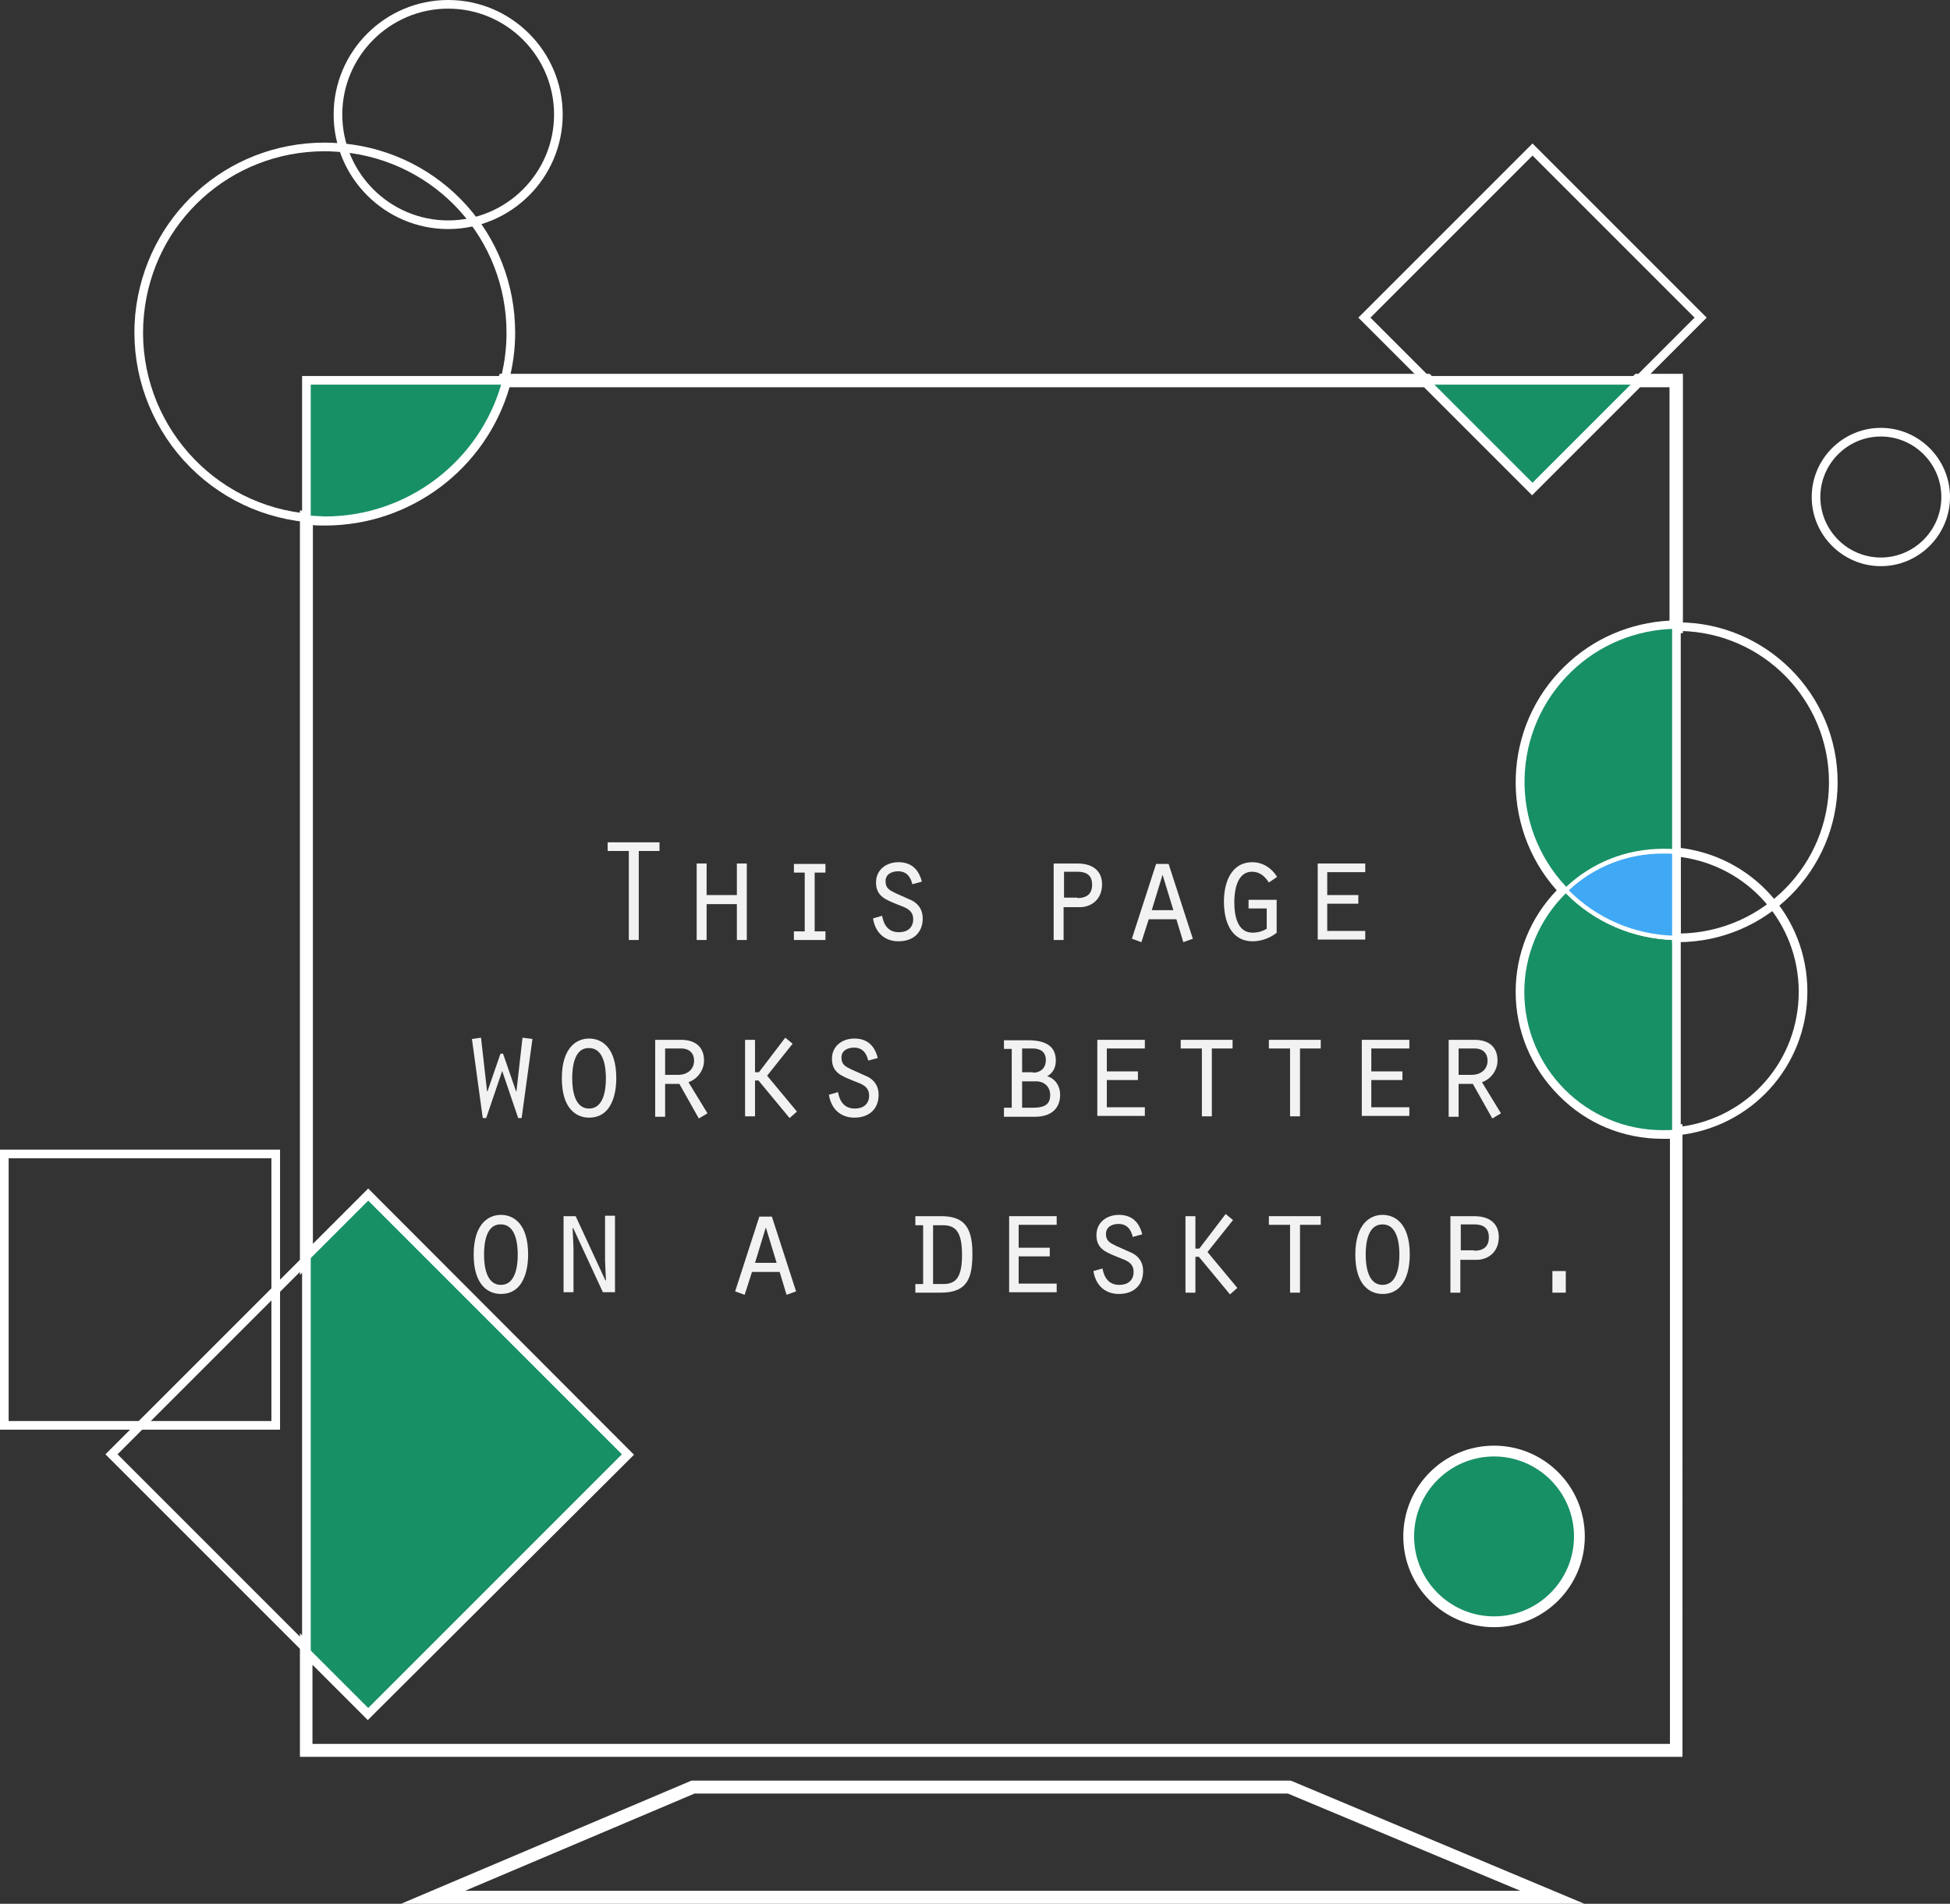 <?xml version="1.0" encoding="utf-8"?>
<!-- Generator: Adobe Illustrator 21.1.0, SVG Export Plug-In . SVG Version: 6.00 Build 0)  -->
<svg version="1.1" id="Layer_1" xmlns="http://www.w3.org/2000/svg" xmlns:xlink="http://www.w3.org/1999/xlink" x="0px" y="0px"
	 viewBox="0 0 451.2 440.5" style="enable-background:new 0 0 451.2 440.5;" xml:space="preserve">
<rect x="0" y="0" width="451.2" height="440.5" fill="#333333" stroke="none"/>
<style type="text/css">
	.st0{fill:#FFFFFF;}
	.st1{enable-background:new    ;}
	.st2{fill:#F2F2F2;}
	.st3{fill:#189066;}
	.st4{fill:#3FA9F5;}
</style>
<title>Untitled-6</title>
<path class="st0" d="M389.4,406.5h-320v-28.6l15.8,15.8l57.3-57.2l-57.3-57.3L69.4,295V118.1l1.6,0.2c1.4,0.1,2.8,0.2,4.2,0.2
	c0,0,0,0,0,0c18.8,0,35.3-12.7,40.1-30.9l0.3-1.1h215.2l23.8,23.8l23.8-23.8h11v60l-1.5,0c-8.9,0.1-17.3,3.5-23.7,9.7
	c-13.7,13.2-14.1,35.1-0.9,48.8l1,1.1l-1.1,1c-6.1,5.8-9.6,14-9.6,22.4c0,17.1,13.9,31,31,31c1,0,2,0,3-0.2l1.7-0.2V406.5z
	 M72.4,403.5h314v-140c-0.6,0-1.1,0-1.7,0c-9.1,0-17.6-3.5-24-10c-6.4-6.4-10-15-10-24c0-8.8,3.4-17.2,9.5-23.5
	c-13.3-14.9-12.6-37.9,1.9-51.9c6.6-6.4,15.1-10,24.2-10.5v-54h-6.8l-25,25l-25-25H117.9c-5.5,18.9-22.9,32-42.7,32c0,0,0,0,0,0
	c-0.9,0-1.9,0-2.8-0.1v166.3l12.8-12.8l61.5,61.6L85.1,398l-12.8-12.8V403.5z M345.7,376.5c-11.6,0-21-9.4-21-21s9.4-21,21-21
	s21,9.4,21,21S357.3,376.5,345.7,376.5z M345.7,337.5c-9.9,0-18,8.1-18,18s8.1,18,18,18s18-8.1,18-18S355.6,337.5,345.7,337.5z"/>
<g class="st1">
	<path class="st2" d="M145.5,196.9h-4.9v-2h12v2h-4.8v20.6h-2.3V196.9z"/>
	<path class="st2" d="M161.2,199.8h2.3v7.3h7v-7.3h2.3v17.7h-2.3v-8.3h-7v8.3h-2.3V199.8z"/>
	<path class="st2" d="M183.7,215.5h2.5v-13.6h-2.5v-2h7.3v2h-2.5v13.6h2.5v2h-7.3V215.5z"/>
	<path class="st2" d="M204.1,211.9c0.4,2.2,1.5,3.8,3.9,3.8c1.9,0,3.3-1,3.3-3c0-2.2-1.8-2.7-3.6-3.4c-2.6-1.1-5-1.8-5-5.1
		c0-3,2.4-4.7,5.2-4.7c3,0,4.7,1.7,5.4,4.5l-2.2,0.6c-0.4-1.7-1.3-3-3.3-3c-1.5,0-2.9,0.7-2.9,2.3c0,1.7,1,2.1,2.4,2.8l3.8,1.7
		c1.6,0.9,2.4,2.3,2.4,4.1c0,3.4-2.3,5.3-5.6,5.3c-3.3,0-5.4-2.1-5.9-5.3L204.1,211.9z"/>
	<path class="st2" d="M246.1,217.5h-2.3v-17.7h5.5c4.1,0,5.7,2.2,5.7,4.8c0,3.7-2.7,5.3-5.1,5.3h-3.8V217.5z M249.3,207.8
		c2.2,0,3.4-1,3.4-3.1c0-2.4-1.6-3-3.4-3h-3.1v6H249.3z"/>
	<path class="st2" d="M265.8,212.7l-1.7,5.3l-2.2-0.8l5.6-17.3h2.9l5.6,17.3l-2.2,0.8l-1.6-5.3H265.8z M269,202.4l-2.5,8.2h5
		L269,202.4z"/>
	<path class="st2" d="M295.3,215.9c-1.5,1.2-3.6,1.9-5.4,1.9c-5.2,0-6.7-4.8-6.7-9.2c0-4.3,1.6-9.1,6.6-9.1c2.4,0,4.5,1.4,5.7,3.4
		l-1.9,1.3c-0.9-1.4-2.1-2.5-3.9-2.5c-3.5,0-4.1,4.4-4.1,7.1c0,2.8,0.6,7,4.2,7c1.2,0,2.3-0.3,3.3-0.9v-4.7h-4.2v-2h6.5V215.9z"/>
	<path class="st2" d="M304.9,199.8h11v2h-8.8v5.3h7.2v2h-7.2v6.3h8.8v2h-11V199.8z"/>
</g>
<g class="st1">
	<path class="st2" d="M111.3,240.1l1.4,12.4h0.1l3-8.7h0.6l3,8.7h0.1l1.4-12.4l2.3,0.3l-2.5,18.3h-0.8l-3.7-10.9l-3.7,10.9h-0.8
		l-2.5-18.3L111.3,240.1z"/>
	<path class="st2" d="M142.6,249.5c0,1.4-0.1,9.1-6.3,9.1c-2.9,0-6.3-2-6.3-9.1c0-7.1,3.4-9.2,6.3-9.2
		C139.2,240.3,142.6,242.3,142.6,249.5z M132.4,249.5c0,2.6,0.5,7,3.9,7c3.4,0,3.9-4.4,3.9-7c0-2.6-0.5-7-3.9-7
		C132.9,242.4,132.4,246.8,132.4,249.5z"/>
	<path class="st2" d="M151.6,240.6h6c3,0,5.3,1.4,5.3,4.8c0,2.2-1.5,4.3-3.6,5l4.4,7.2l-2,1.2l-4.5-8h-3.3v7.6h-2.3V240.6z
		 M156.9,248.7c2.2,0,3.7-1.3,3.7-3.3c0-1.6-1-2.8-3-2.8h-3.7v6.1H156.9z"/>
	<path class="st2" d="M174.7,248.1h0.9l6.1-8l1.7,1.4l-5.9,7.4l6.9,8.3l-1.7,1.5l-7.2-8.7h-0.8v8.3h-2.3v-17.7h2.3V248.1z"/>
	<path class="st2" d="M193.9,252.7c0.4,2.2,1.5,3.8,3.9,3.8c1.9,0,3.3-1,3.3-3c0-2.2-1.8-2.7-3.6-3.4c-2.6-1.1-5-1.8-5-5.1
		c0-3,2.4-4.7,5.2-4.7c3,0,4.7,1.7,5.4,4.5l-2.2,0.6c-0.4-1.7-1.3-3-3.3-3c-1.5,0-2.9,0.7-2.9,2.3c0,1.7,1,2.1,2.4,2.8l3.8,1.7
		c1.6,0.9,2.4,2.3,2.4,4.1c0,3.4-2.3,5.3-5.6,5.3c-3.3,0-5.4-2.1-5.9-5.3L193.9,252.7z"/>
	<path class="st2" d="M232.3,258.3v-2h1.8v-13.6h-1.8v-2h5.6c4.5,0,6.4,1.7,6.4,4.7c0,1.5-0.6,2.9-2,3.6c1.9,0.6,3,2.3,3,4.3
		c0,3.2-2.1,5.1-5.8,5.1H232.3z M239,248.2c2,0,3-1.3,3-2.9c0-2.1-1.5-2.7-3.1-2.7h-2.4v5.5H239z M239.1,256.3c2,0,3.9-0.4,3.9-2.9
		c0-1.8-1.2-3.2-3.3-3.2h-3.2v6.1H239.1z"/>
	<path class="st2" d="M253.9,240.6h11v2h-8.8v5.3h7.2v2h-7.2v6.3h8.8v2h-11V240.6z"/>
	<path class="st2" d="M278.1,242.6h-4.9v-2h12v2h-4.8v15.7h-2.3V242.6z"/>
	<path class="st2" d="M298.5,242.6h-4.9v-2h12v2h-4.8v15.7h-2.3V242.6z"/>
	<path class="st2" d="M315.1,240.6h11v2h-8.8v5.3h7.2v2h-7.2v6.3h8.8v2h-11V240.6z"/>
	<path class="st2" d="M335.2,240.6h6c3,0,5.3,1.4,5.3,4.8c0,2.2-1.5,4.3-3.6,5l4.4,7.2l-2,1.2l-4.5-8h-3.3v7.6h-2.3V240.6z
		 M340.5,248.7c2.2,0,3.7-1.3,3.7-3.3c0-1.6-1-2.8-3-2.8h-3.7v6.1H340.5z"/>
</g>
<g class="st1">
	<path class="st2" d="M122.2,290.3c0,1.4-0.1,9.1-6.3,9.1c-2.9,0-6.3-2-6.3-9.1c0-7.1,3.4-9.2,6.3-9.2
		C118.8,281.1,122.2,283.1,122.2,290.3z M112,290.3c0,2.6,0.5,7,3.9,7c3.4,0,3.9-4.4,3.9-7c0-2.6-0.5-7-3.9-7
		C112.5,283.2,112,287.6,112,290.3z"/>
	<path class="st2" d="M130.4,281.4h2.8l6.9,14.9l0.1-0.1l-0.2-4.6v-10.3h2.3v17.7h-2.8l-6.9-14.9l-0.1,0.1l0.2,4.6v10.2h-2.3V281.4z
		"/>
	<path class="st2" d="M174,294.3l-1.7,5.3l-2.2-0.8l5.6-17.3h2.9l5.6,17.3l-2.2,0.8l-1.6-5.3H174z M177.2,284l-2.5,8.2h5L177.2,284z
		"/>
	<path class="st2" d="M211.8,281.4h5.9c5,0,7.3,2.1,7.3,8.6c0,5.5-1,9.1-7.3,9.1h-5.9v-2h1.8v-13.6h-1.8V281.4z M215.9,297.1h2.4
		c3,0,4.3-1.7,4.3-6.8c0-5.4-1.6-6.8-4.4-6.8h-2.3V297.1z"/>
	<path class="st2" d="M233.5,281.4h11v2h-8.8v5.3h7.2v2h-7.2v6.3h8.8v2h-11V281.4z"/>
	<path class="st2" d="M255.1,293.5c0.4,2.2,1.5,3.8,3.9,3.8c1.9,0,3.3-1,3.3-3c0-2.2-1.8-2.7-3.6-3.4c-2.6-1.1-5-1.8-5-5.1
		c0-3,2.4-4.7,5.2-4.7c3,0,4.7,1.7,5.4,4.5l-2.2,0.6c-0.4-1.7-1.3-3-3.3-3c-1.5,0-2.9,0.7-2.9,2.3c0,1.7,1,2.1,2.4,2.8l3.8,1.7
		c1.6,0.9,2.4,2.3,2.4,4.1c0,3.4-2.3,5.3-5.6,5.3c-3.3,0-5.4-2.1-5.9-5.3L255.1,293.5z"/>
	<path class="st2" d="M276.7,288.9h0.8l6.1-8l1.7,1.4l-5.9,7.4l6.9,8.3l-1.7,1.5l-7.2-8.7h-0.8v8.3h-2.3v-17.7h2.3V288.9z"/>
	<path class="st2" d="M298.5,283.4h-4.9v-2h12v2h-4.8v15.7h-2.3V283.4z"/>
	<path class="st2" d="M326.2,290.3c0,1.4-0.1,9.1-6.3,9.1c-2.9,0-6.3-2-6.3-9.1c0-7.1,3.4-9.2,6.3-9.2
		C322.8,281.1,326.2,283.1,326.2,290.3z M316,290.3c0,2.6,0.5,7,3.9,7s3.9-4.4,3.9-7c0-2.6-0.5-7-3.9-7S316,287.6,316,290.3z"/>
	<path class="st2" d="M337.9,299.1h-2.3v-17.7h5.5c4.1,0,5.7,2.2,5.7,4.8c0,3.7-2.7,5.3-5.1,5.3h-3.8V299.1z M341.1,289.4
		c2.2,0,3.4-1,3.4-3.1c0-2.4-1.6-3-3.4-3h-3.1v6H341.1z"/>
	<path class="st2" d="M359.2,294.1h3.1v5h-3.1V294.1z"/>
</g>
<path class="st0" d="M366.6,440.5H92.8L160,412h138.6l0.3,0.1L366.6,440.5z M107.6,437.5h244.2L298,415H160.7L107.6,437.5z"/>
<g>
	<path class="st3" d="M116.8,88c-5,18.9-22.1,32-41.6,32c-1.5,0-2.9-0.1-4.3-0.2V88H116.8z"/>
	<path class="st0" d="M75.2,120.5c-1.5,0-3-0.1-4.4-0.2l-0.5,0V87.5h47.1l-0.2,0.6C112.2,107.2,94.9,120.5,75.2,120.5z M71.4,119.3
		c1.3,0.1,2.6,0.1,3.8,0.2c19,0,35.8-12.7,40.9-31H71.4V119.3z"/>
</g>
<path class="st0" d="M71.9,120.9l-1.1-0.1c-11.7-1.2-22.2-6.8-29.7-15.9c-7.4-9.1-10.9-20.5-9.8-32.2C33.6,50,52.4,33,75.1,33
	c1.5,0,2.9,0.1,4.4,0.2c22.6,2.2,39.7,21,39.7,43.8v0c0,3.8-0.5,7.6-1.5,11.3l-0.2,0.7H71.9V120.9z M75.1,35
	c-21.7,0-39.7,16.3-41.8,37.9c-2.2,22.7,14.1,43,36.6,45.8V87H116c0.8-3.3,1.2-6.6,1.2-10v0c0-21.7-16.3-39.7-37.9-41.8
	C77.9,35.1,76.5,35,75.1,35z"/>
<path class="st0" d="M103.7,53c-14.6,0-26.5-11.9-26.5-26.5S89.1,0,103.7,0s26.5,11.9,26.5,26.5S118.3,53,103.7,53z M103.7,2
	C90.2,2,79.2,13,79.2,26.5S90.2,51,103.7,51s24.5-11,24.5-24.5S117.2,2,103.7,2z"/>
<g>
	<path class="st3" d="M387.9,217v44.8c-1.1,0.1-2.1,0.2-3.2,0.2c-17.9,0-32.5-14.6-32.5-32.5c0-8.9,3.6-17.4,10.1-23.5
		C369,213,378.2,216.9,387.9,217z"/>
	<path class="st0" d="M384.7,262.5C384.7,262.5,384.7,262.5,384.7,262.5c-18.2,0-33-14.8-33-33c0-9,3.7-17.7,10.2-23.9l0.4-0.3
		l0.3,0.4c6.6,6.8,15.8,10.8,25.2,10.8l0.5,0v45.8l-0.4,0C386.9,262.4,385.8,262.5,384.7,262.5z M362.3,206.7
		c-6.1,6-9.6,14.3-9.6,22.8c0,17.6,14.3,32,32,32c0.9,0,1.8,0,2.7-0.1v-43.9C378,217.3,368.9,213.4,362.3,206.7z"/>
</g>
<path class="st0" d="M386.9,262.9v-66.9l1.1,0.1c17.2,1.7,30.2,16,30.2,33.3l0,0c0,17.3-13,31.6-30.2,33.3L386.9,262.9z
	 M388.9,198.3v62.4c15.7-2.1,27.3-15.3,27.3-31.2C416.2,213.6,404.5,200.4,388.9,198.3z"/>
<g>
	<path class="st3" d="M387.9,145v52.2c-1.1-0.1-2.1-0.2-3.2-0.2c-8.4,0-16.4,3.2-22.4,9c-13.8-14.3-13.4-37.1,0.9-50.9
		C369.8,148.7,378.6,145.1,387.9,145L387.9,145z"/>
	<path class="st0" d="M362.3,206.7l-0.3-0.4c-14-14.5-13.6-37.6,0.9-51.6c6.8-6.5,15.6-10.2,25-10.2l0.5,0v53.2l-0.6-0.1
		c-1-0.1-2.1-0.2-3.1-0.2c0,0,0,0,0,0c-8.3,0-16.1,3.1-22.1,8.9L362.3,206.7z M387.4,145.5c-8.9,0.2-17.4,3.7-23.8,9.9
		c-14,13.5-14.5,35.7-1.2,49.8c6.1-5.7,14-8.8,22.4-8.8c0,0,0.1,0,0.1,0c0.9,0,1.7,0,2.6,0.1V145.5z"/>
</g>
<g>
	<path class="st4" d="M387.9,197.2V217c-9.7-0.1-18.9-4-25.6-11c6-5.8,14.1-9,22.4-9C385.7,197,386.8,197.1,387.9,197.2z"/>
	<path class="st0" d="M388.4,217.5l-0.5,0c-9.7-0.1-19.2-4.1-25.9-11.2l-0.3-0.4l0.4-0.3c6.1-5.9,14.2-9.1,22.7-9.1c0,0,0.1,0,0.1,0
		c1,0,2.1,0.1,3.2,0.2l0.4,0V217.5z M363,206c6.4,6.5,15.3,10.3,24.4,10.5v-18.9c-0.9-0.1-1.8-0.1-2.7-0.1
		C376.6,197.5,368.9,200.5,363,206z"/>
</g>
<path class="st0" d="M388.2,218h-1.3v-74h1.3c20.4,0,37,16.6,37,37S408.6,218,388.2,218z M388.9,146v70c19-0.4,34.3-15.9,34.3-35
	S407.9,146.4,388.9,146z"/>
<g>
	<circle class="st3" cx="345.7" cy="355.5" r="19.5"/>
	<path class="st0" d="M345.7,376c-11.3,0-20.5-9.2-20.5-20.5s9.2-20.5,20.5-20.5s20.5,9.2,20.5,20.5S357,376,345.7,376z M345.7,337
		c-10.2,0-18.5,8.3-18.5,18.5s8.3,18.5,18.5,18.5s18.5-8.3,18.5-18.5S355.9,337,345.7,337z"/>
</g>
<path class="st0" d="M435.2,131c-8.8,0-16-7.2-16-16s7.2-16,16-16s16,7.2,16,16S444,131,435.2,131z M435.2,101c-7.7,0-14,6.3-14,14
	s6.3,14,14,14s14-6.3,14-14S442.9,101,435.2,101z"/>
<g>
	<polygon class="st3" points="144.5,336.5 85.1,395.8 70.9,381.6 70.9,291.3 85.1,277 	"/>
	<path class="st0" d="M85.1,396.5l-14.8-14.8v-90.6l14.8-14.8l60.1,60.1L85.1,396.5z M71.4,381.4l13.8,13.8l58.7-58.7l-58.7-58.7
		l-13.8,13.8V381.4z"/>
</g>
<path class="st0" d="M71.9,384l-47.5-47.5l47.5-47.5V384z M27.2,336.5l42.7,42.7v-85.4L27.2,336.5z"/>
<g>
	<polygon class="st3" points="379,88 354.6,112.4 330.2,88 	"/>
	<path class="st0" d="M354.6,113.1L329,87.5h51.2L354.6,113.1z M331.4,88.5l23.2,23.2l23.2-23.2H331.4z"/>
</g>
<path class="st0" d="M379.4,89h-49.6l-15.5-15.5l40.3-40.3l40.3,40.3L379.4,89z M330.6,87h48l13.5-13.5L354.6,36l-37.5,37.5
	L330.6,87z"/>
<path class="st0" d="M64.8,330.8H0V266h64.8V330.8z M2,328.8h60.8V268H2V328.8z"/>
</svg>

